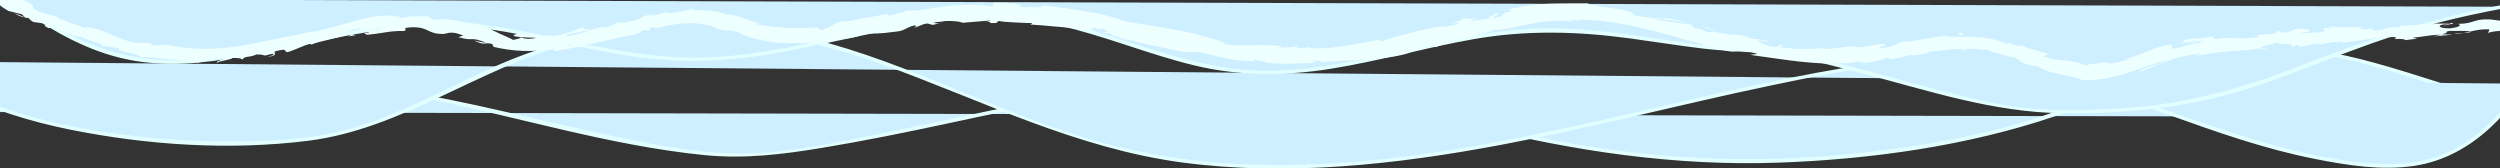 <svg width="2065" height="139" viewBox="0 0 2065 139" fill="none" xmlns="http://www.w3.org/2000/svg">
<rect x="0" y="0" width="2065" height="139" fill="#333333" stroke="none"/>
<g clip-path="url(#clip0_11_66)">
<path d="M-22.55 92.5C66.45 49.5 260.81 62.81 334.45 76.5C463.17 100.44 566.25 136.76 640.45 126.5C857.45 96.5 948.63 32.39 1200.47 98.33C1326.7 131.38 1426.07 142.43 1555.45 125.5C1607.53 118.68 1693.63 102.17 1739.45 76.5C1905.45 -16.5 2008.05 95.42 2144.75 96.77" fill="#CDEFFF"/>
<path d="M-21.79 93.79C35.59 66.56 105.37 64.66 167.7 64.72C227.45 64.78 287.71 68.9 346.43 80.29C424.66 95.47 502.1 120.13 581.57 128.09C614.85 131.42 646.24 127.56 679.08 122.13C714.16 116.33 749 109.2 783.77 101.76C847.01 88.24 910.33 74.26 975.17 71.61C1057.44 68.24 1136.83 83.98 1216.21 103.92C1299.32 124.8 1383.96 137.45 1469.82 134.32C1545.79 131.56 1624.63 120.58 1696.88 96.21C1733.03 84.02 1764.71 62.41 1801.35 51.43C1836.48 40.91 1873.27 38.72 1909.52 43.83C1974.34 52.97 2033.98 82.65 2098.34 93.82C2113.68 96.48 2129.16 98.01 2144.74 98.25C2146.67 98.28 2146.67 95.28 2144.74 95.25C2077.01 94.19 2015.36 65.49 1950.74 49.08C1919.26 41.09 1886.87 36.41 1854.34 38.66C1816.86 41.26 1780.76 53 1747.58 70.36C1681 105.21 1604.99 119.02 1530.76 126.9C1442.46 136.27 1354.59 130.94 1267.74 112.74C1222.27 103.22 1177.72 89.88 1132.06 81.23C1094.9 74.19 1057.25 69.52 1019.43 68.36C955.51 66.4 892.66 75.84 830.25 88.78C796.71 95.73 763.3 103.25 729.69 109.86C693.63 116.95 656.18 125.61 619.36 126.65C584.77 127.62 550.21 121.44 516.46 114.54C475.19 106.1 434.3 95.88 393.15 86.89C331.11 73.33 269.58 64.71 206.07 62.41C141.77 60.09 74.3 60.87 11.88 78.24C-0.19 81.6 -12 85.79 -23.33 91.16C-25.07 91.99 -23.55 94.57 -21.82 93.75L-21.79 93.79Z" fill="#E2FFFF"/>
<path d="M2086.37 69.13C2031.74 144.21 1987.21 146.1 1896.45 126.49C1805.69 106.88 1717.08 55.9 1624.45 49.49C1554.19 44.63 1422.29 78.04 1353.65 93.81C1209.9 126.82 1059.27 158.02 916.48 121.07C826.05 97.67 743.61 47.88 652.05 29.4C576.15 14.08 495.83 21.38 423.93 50.13C376.22 69.21 331.97 97.52 282.1 109.88C221.77 124.84 79.45 121.5 -8.55 86.5C-65.07 64.02 -36.24 67.82 -94.55 50.5" fill="#CDEFFF"/>
<path d="M2085.08 68.37C2067 92.97 2045.38 117.14 2016.13 128.23C1989.88 138.18 1961.12 136.35 1933.9 132.11C1852.6 119.45 1778.94 83.52 1700.2 61.79C1666.25 52.42 1631.42 46.29 1596.11 47.83C1564.14 49.22 1532.31 54.28 1500.88 60.05C1432.24 72.65 1364.68 90.35 1296.49 105.08C1207.74 124.25 1116.96 139.86 1025.82 135.59C980.59 133.47 935.82 126.12 892.56 112.68C852.2 100.14 813.37 83.34 774.24 67.54C735.24 51.79 695.64 36.88 654.35 28.35C613.74 19.96 571.85 17.97 530.61 22.32C489.37 26.67 451.33 36.75 414.27 52.52C374.82 69.31 337.57 91.4 296.5 104.27C269.03 112.88 240.3 115.54 211.64 116.47C177.68 117.57 143.59 116.01 109.83 112.15C74.95 108.17 39.99 101.75 6.68 90.49C-15.91 82.86 -35.83 71.4 -57.27 61.64C-69.07 56.27 -81.78 52.76 -94.16 49.06C-96.01 48.51 -96.81 51.4 -94.96 51.95C-81.82 55.88 -68.13 59.49 -55.81 65.65C-48.82 69.14 -42.23 73.32 -35.18 76.7C-5.57 90.9 25.84 100.62 57.99 107.09C121.92 119.95 190.16 124.43 255 116.22C331.79 106.5 395.18 56.43 469.12 36.71C556.9 13.31 645.27 22.91 729.84 53.58C811.74 83.28 889.15 122.59 976.53 134.22C1063.91 145.85 1153.45 135.88 1240.02 119.61C1313.86 105.73 1386.53 86.63 1460.03 71.18C1528.96 56.69 1599.37 42.86 1669.41 57.38C1752.52 74.6 1828.7 114.86 1912.13 131.28C1938.97 136.56 1967.08 141.13 1994.4 136.96C2018.86 133.23 2040.25 121.26 2058.1 104.36C2069.12 93.93 2078.68 82.09 2087.64 69.88C2088.78 68.32 2086.18 66.82 2085.05 68.37H2085.08Z" fill="#E2FFFF"/>
<path d="M7.71 -0.68C58.98 35.28 99.05 55.87 161.45 50.5C223.84 45.13 312.87 15.1 375.34 19.47C440.32 24.01 503.09 48.14 568.22 49.17C662.94 50.67 755.17 3.24 849.18 14.97C908.03 22.32 962.32 52.47 1021.3 58.7C1104.72 67.52 1185.9 27.73 1269.75 24.98C1330.5 22.99 1390.32 40.51 1451.07 42.19C1505.48 43.69 1628.04 89.56 1682.44 91.51C1878.44 98.51 1883.44 39.51 2067.23 5.56" fill="#CDEFFF"/>
<path d="M6.96 0.61C33.85 19.4 62.03 37.44 93.91 46.36C125.79 55.28 156.27 53.62 187.51 48.71C258.88 37.48 328.62 13.47 401.59 23.77C442.14 29.5 481.69 40.61 522.19 46.6C560.25 52.22 597.77 51.17 635.67 44.86C714.78 31.69 792.92 2.77 873.77 20.82C912.26 29.41 948.74 45 987.08 54.15C1024.02 62.97 1061.11 62.83 1098.51 56.92C1138.33 50.63 1177.16 39.4 1216.85 32.4C1260.43 24.71 1302.86 25.82 1346.56 31.75C1365.95 34.38 1385.28 37.49 1404.71 39.88C1422.55 42.08 1440.37 42.61 1458.24 44.09C1485.05 46.31 1511.59 53.66 1537.53 60.43C1592.23 74.72 1646.29 92.79 1703.27 93.5C1760.25 94.21 1814.81 88.19 1868.09 69.57C1917.05 52.46 1964.06 31.49 2014.5 18.6C2032.08 14.11 2049.83 10.32 2067.66 6.99C2069.56 6.64 2068.75 3.74 2066.86 4.1C2008.91 14.93 1954.26 33.07 1899.54 54.55C1851.93 73.25 1804.36 86.22 1753.06 89.4C1721.86 91.34 1689.38 92.51 1658.44 87.25C1630.42 82.49 1602.89 74.82 1575.47 67.46C1547.36 59.91 1519.27 52.01 1490.75 46.16C1462.27 40.32 1433.49 40.43 1404.71 36.89C1363.68 31.84 1322.87 23.55 1281.39 23.33C1242.56 23.12 1204.49 31.24 1166.81 39.79C1127.43 48.72 1087.64 58.36 1047.02 58.47C1006.4 58.58 968.5 46.51 930.42 34.11C893.86 22.2 857.3 11.67 818.53 11.61C780.77 11.56 743.52 19.13 706.8 27.18C667.66 35.76 628.4 45.23 588.25 47.29C545.71 49.48 504.13 40.95 462.75 32.2C426.69 24.58 389.73 16.23 352.65 17.74C319.12 19.1 285.95 26.13 253.19 32.92C219.57 39.88 185.52 48.26 151.09 49.67C116.27 51.09 83.34 42.63 52.79 26.11C37.4 17.79 22.83 8.05 8.5 -1.97C6.91 -3.08 5.41 -0.48 6.99 0.62L6.96 0.61Z" fill="#E2FFFF"/>
<path d="M2018.95 20.98C2020.75 20.82 2021.49 20.58 2021.58 20.39C2019.91 20.62 2018.54 20.83 2018.95 20.98Z" fill="#EEFFFF"/>
<path d="M1978.37 21.29C1979.24 21.29 1979.97 21.29 1980.76 21.28C1979.84 21.15 1978.92 21.11 1978.37 21.29Z" fill="#EEFFFF"/>
<path d="M84.51 38.58C84.61 38.48 84.54 38.38 84.59 38.29C84.08 38.32 83.91 38.4 84.51 38.58Z" fill="#EEFFFF"/>
<path d="M1904.2 23.71C1904.34 23.71 1904.39 23.71 1904.53 23.72C1906.47 23.41 1905.37 23.51 1904.2 23.71Z" fill="#EEFFFF"/>
<path d="M1233.32 11.14C1241.19 10.63 1221.63 16.23 1233.32 14.87C1232.08 14.49 1242.95 9.67 1233.32 11.14Z" fill="#EEFFFF"/>
<path d="M1233.33 14.88L1234.53 14.74C1234.03 14.8 1233.75 14.83 1233.32 14.88H1233.33Z" fill="#EEFFFF"/>
<path d="M1735.59 50.83C1735.94 51.08 1736.6 51.26 1737.29 51.37C1737.21 51.21 1736.82 51.06 1735.59 50.83Z" fill="#EEFFFF"/>
<path d="M1860.88 29.8L1857.71 29.76C1858.97 29.84 1859.99 29.83 1860.88 29.8Z" fill="#EEFFFF"/>
<path d="M1674.32 39.04C1672.74 38.32 1672.26 37.89 1669.96 37.28C1670.14 37.44 1670.32 37.57 1670.57 37.72C1671.45 37.8 1672.56 38.1 1674.33 39.03L1674.32 39.04Z" fill="#EEFFFF"/>
<path d="M1604.74 29.47C1605.12 29.57 1605.62 29.63 1606.06 29.71C1606.75 29.63 1607.56 29.53 1608.27 29.45L1604.74 29.47Z" fill="#EEFFFF"/>
<path d="M293.78 29.05C292.24 28.85 291.24 28.5 290.43 28.12C291.67 29.11 281.97 31.33 293.78 29.05Z" fill="#EEFFFF"/>
<path d="M1667.07 50.54C1665.41 49.87 1663.77 49.25 1662.12 48.64C1660.47 48 1658.83 47.45 1657.19 46.88C1659.95 47.9 1663.54 49.23 1667.06 50.54H1667.07Z" fill="#EEFFFF"/>
<path d="M778.68 18.77L776.28 19.26C777.22 19.19 778.07 19.04 778.68 18.77Z" fill="#EEFFFF"/>
<path d="M1627.47 42.03C1625.65 41.41 1623.69 41.03 1621.65 40.77C1621.22 40.9 1620.73 40.98 1620.45 41.2L1627.47 42.03Z" fill="#EEFFFF"/>
<path d="M290.41 28.11L290.44 28.12C290.44 28.12 290.44 28.11 290.41 28.11Z" fill="#EEFFFF"/>
<path d="M220.82 47.22C231.23 45.2 225.26 44.11 227.21 42.43C239.35 39.22 233.23 42.82 237.65 43.03C245.18 40.77 250.52 37.43 256.18 36.23C256.68 36.49 257.81 36.37 256.62 37.11C260.42 35.33 266.34 33.96 272.39 32.56C278.45 31.14 284.64 29.77 289.09 27.8C289.82 27.87 290.2 27.99 290.4 28.12C288.69 27.3 288.25 26.24 288.41 25.39C292.96 24.5 296.66 22.5 298.62 23.65C295.81 24.07 295.67 24.69 294.44 25.35L299.12 23.94C303.75 25.29 292.71 25.71 292.98 27.27C302.11 24.89 312.8 21.78 320.06 21.81C320.89 22.76 316.72 23.26 313.57 23.77C311.99 24 310.67 24.24 310.35 24.44C310.03 24.65 310.71 24.79 313.13 24.99C309.44 25.15 305.73 25.37 302.02 25.68C310.88 27.62 295.33 26.44 303.53 28.71C307.14 28.3 309.93 28 312.32 27.62C314.71 27.32 316.7 26.95 318.69 26.65C320.68 26.38 322.67 26.03 325.06 25.86C326.25 25.77 327.55 25.68 328.99 25.62C330.43 25.58 332.02 25.6 333.8 25.62C337.01 24.43 332.71 23.93 335.94 22.79C346.24 21.83 350.23 23.62 353.37 25.12C356.55 26.7 358.91 28.01 366.39 28.06C370.4 27.55 372.52 25.2 382.71 29.39C381.31 29.8 379.91 30.21 378.53 30.65C385.32 32.59 387.52 32.4 389.76 32.34C392.01 32.28 394.25 32.44 401.39 35.24C398.52 35.39 390.21 32.87 392.24 33.73C396.7 35.96 398.49 36.11 400.05 35.97C401.61 35.83 402.95 35.39 406.65 36.36L407.69 38.73C415.37 40.52 423.79 41.77 432.55 42.08C441.32 42.31 450.18 41.57 458.86 40.32C457.98 41.06 455.02 42.01 459.21 42.16C481.28 38.51 505.06 32 525.05 28.3C527.41 27.12 529.78 25.93 532.16 24.8C533.92 24.42 535.58 24.84 533.76 25.6C541.55 24.64 533.92 24.42 537.47 22.97C541.84 21.98 543.43 22.88 540.77 23.9C544.07 22.87 548.1 21.85 552.54 20.95C556.97 20.11 561.81 19.47 566.67 19.25C571.54 19.02 576.41 19.33 580.89 20.03C585.36 20.7 589.41 21.94 592.76 23.32L589.94 23.13C595.2 24.84 598.51 24.96 601.74 25.15C604.98 25.36 608.08 25.69 613.02 28.16L610.93 27.81C616.92 29.97 623.29 32.02 629.95 33.47C633.27 34.17 636.71 34.75 640.08 35.06C640.92 35.14 641.77 35.23 642.6 35.31C643.44 35.36 644.27 35.41 645.1 35.46C646.77 35.58 648.41 35.62 650.05 35.66C656.58 35.81 662.85 35.56 668.72 35.32C674.59 35.08 680.07 34.83 685.03 34.82C686.72 33.34 693.03 32.69 699.05 31.86C705.07 31.03 710.77 30 711.25 28.12C725.83 27.2 721.91 28.54 742.09 25.88C747.44 25.03 749.6 22.21 756.12 20.69L756.6 22.48C759.45 21.33 762.31 20.2 765.18 19.09L770.23 20.57C772.24 20.14 774.26 19.68 776.27 19.29C773.83 19.46 770.99 19.16 771.28 18.57C776.02 17.47 781.91 17.12 786.56 17.37C787.73 17.4 788.8 17.53 789.78 17.63C790.76 17.74 791.61 17.85 792.38 18.01C793.89 18.31 794.82 18.6 794.89 18.84C802.56 18.21 810.24 17.52 817.94 16.93C817.43 17.62 813.56 17.98 810.51 18.49C816.66 17.45 817.22 17.91 817.65 18.44C818.08 18.96 818.37 19.49 824 18.75C822.5 18.3 824.83 17.67 825.09 17.3C827.89 17.92 832.48 18.3 837.55 18.5C840.09 18.55 842.73 18.76 845.34 18.87C847.95 18.99 850.51 19.06 852.87 19.09L850.98 20.25C853.1 20.42 855.25 20.58 857.42 20.72C858.51 20.79 859.6 20.85 860.7 20.92C861.79 21.03 862.9 21.13 864 21.24C868.43 21.66 872.95 22.05 877.54 22.43C879.84 22.58 882.13 22.95 884.44 23.21C886.75 23.5 889.08 23.8 891.41 24.09C892.58 24.24 893.75 24.39 894.92 24.55L896.68 24.79L898.43 25.09C900.77 25.51 903.11 25.93 905.46 26.35C898.84 24.53 900.74 22.63 906.33 23.44L908.18 25.77C911.98 25.24 902.54 23.98 910.15 23.88C913.66 24.62 914.73 25.46 914.4 26C914.08 26.54 912.37 26.85 910.29 26.81C913.18 27.07 916.06 27.54 918.95 27.91C919.33 28.59 917.27 28.46 916.6 29.08C918.47 28.86 922.04 30.13 925.81 31.33C929.59 32.54 933.58 33.81 936.34 33.37L936.69 34.05C941.39 35.15 945.46 36.09 949.14 36.95C952.85 37.79 956.16 38.52 959.43 39.2C965.95 40.56 972.03 41.83 979.84 43.46C980.51 41.85 986.51 43.65 991.48 43.12C994.34 43.8 997.27 44.53 1000.28 45.3C1001.03 45.49 1001.79 45.69 1002.55 45.88C1003.32 46.05 1004.09 46.22 1004.87 46.39C1006.43 46.72 1008.01 47.06 1009.6 47.4C1012.8 48.07 1016.08 48.73 1019.44 49.35C1022.82 49.84 1026.28 50.26 1029.82 50.6C1039.84 50.82 1032.86 49.49 1037.41 48.96C1037.99 50.62 1052.16 51.31 1044.74 51.97C1053.26 52.36 1058.7 52.74 1064.69 52.56C1067.69 52.52 1070.83 52.45 1074.56 52.34C1076.42 52.28 1078.44 52.21 1080.66 52.14C1082.89 51.97 1085.33 51.79 1088.04 51.58C1085.68 51 1083.05 50.78 1084.4 50.23C1088.3 49.9 1093.31 50.69 1092.78 51.44L1091.75 51.62C1103.82 50.01 1117.77 49.88 1131.16 48.96C1144.52 48.03 1157.23 46.37 1166.29 42.8L1165.27 43.18C1171.63 41.19 1177.96 39.19 1184.24 37.06C1193.17 35.17 1179.2 39.47 1185.99 38.8C1206.11 31.15 1218.7 30.55 1235.11 24.48C1238.66 24.71 1243.29 24.09 1248.54 23.03C1249.85 22.78 1251.2 22.49 1252.57 22.19C1253.94 21.89 1255.38 21.52 1256.76 21.26C1258.16 20.96 1259.58 20.66 1261.02 20.35C1261.74 20.19 1262.46 20.03 1263.19 19.87C1263.92 19.74 1264.66 19.61 1265.4 19.48C1268.36 18.97 1271.34 18.36 1274.35 18.04C1275.85 17.86 1277.34 17.67 1278.81 17.49C1280.29 17.36 1281.76 17.28 1283.2 17.19C1284.64 17.11 1286.05 17.02 1287.44 17C1288.83 17 1290.18 17.03 1291.49 17.08C1292.8 17.13 1294.06 17.19 1295.27 17.31C1296.48 17.46 1297.64 17.63 1298.73 17.83L1297.73 16.74C1300.02 16.26 1301.4 16.43 1302.62 16.76C1303.84 17.11 1304.9 17.66 1306.57 17.86C1306.14 17.01 1301.66 16.64 1304.52 16.21C1323.97 16.3 1344.04 20.08 1363.94 25.04C1383.87 30.01 1403.76 36.25 1423.77 41.46C1431.1 43.32 1433.51 42.46 1436.33 41.95C1439.16 41.43 1442.35 41.36 1451.47 44.5L1445.75 45.35C1453.37 46.36 1461.09 47.45 1468.83 48.6C1470.77 48.86 1472.72 49.12 1474.67 49.39L1477.59 49.8L1480.52 50.15L1486.39 50.86L1492.29 51.43C1494.25 51.64 1496.22 51.79 1498.2 51.91C1500.17 52.04 1502.14 52.19 1504.11 52.28C1508.06 52.38 1511.99 52.59 1515.93 52.45C1517.9 52.4 1519.85 52.4 1521.81 52.29C1523.77 52.14 1525.72 52 1527.67 51.86C1529.62 51.73 1531.53 51.45 1533.44 51.2C1535.34 50.93 1537.25 50.7 1539.12 50.35C1537.38 51.02 1537.37 51.57 1534.4 51.84C1537.7 52.33 1543.62 51.65 1548.66 50.68C1551.17 50.17 1553.47 49.61 1555.14 49.11C1556.79 48.58 1557.82 48.11 1557.8 47.82C1562.42 47.24 1559.03 48.71 1561.96 48.86C1568.36 48.71 1577.26 44.54 1580.75 45.45C1581.34 45.59 1579.09 46.18 1577.98 46.48C1579.95 45.8 1584.6 45.16 1588.26 44.52C1591.91 43.94 1594.57 43.4 1592.55 42.83C1593.92 42.75 1595.26 42.63 1596.59 42.49C1597.91 42.38 1599.22 42.25 1600.5 42.1C1601.79 41.95 1603.05 41.79 1604.3 41.62C1605.55 41.46 1606.78 41.35 1607.99 41.21C1612.84 40.62 1617.42 40.36 1621.67 40.78C1623.04 40.34 1624.88 40.19 1626.87 40.18C1627.37 40.18 1627.88 40.18 1628.39 40.19C1628.9 40.22 1629.41 40.28 1629.93 40.32C1630.96 40.43 1632 40.54 1633 40.64C1634.01 40.75 1634.98 40.84 1635.9 40.91C1636.81 41 1637.64 41.12 1638.4 41.15C1639.9 41.22 1641.04 41.06 1641.58 40.47C1641.29 41.12 1642.27 41.72 1643.97 42.3C1645.64 42.99 1648.04 43.67 1650.69 44.27C1655.99 45.65 1662.35 47.39 1665.81 47.94C1663.37 47.91 1671.14 50.82 1668.21 50.94C1675.56 53.66 1682.71 55.92 1681.89 54.09C1688.26 58.27 1695.77 60.3 1702.64 61.63C1709.54 62.98 1715.62 63.65 1719.97 66.14C1726.54 66.42 1733.2 65.91 1739.22 64.76C1745.28 63.64 1750.99 62.11 1756.5 60.45C1762.01 58.78 1767.32 56.96 1772.51 55.14C1775.09 54.23 1777.66 53.32 1780.22 52.42C1782.72 51.58 1785.2 50.7 1787.71 49.96C1787.71 50.68 1786.31 51.38 1784.28 52.21C1783.26 52.62 1782.09 53.04 1780.83 53.45C1779.54 53.88 1778.17 54.34 1776.82 54.8C1771.38 56.61 1766.03 58.3 1766.88 59.53C1771.78 57.79 1776.05 56.06 1780.02 54.43C1781.96 53.65 1783.83 52.89 1785.67 52.15C1787.53 51.46 1789.35 50.76 1791.19 50.12C1798.57 47.57 1806.17 45.54 1816.01 44.31C1818.58 44.12 1817.9 44.52 1816.38 45.05C1814.86 45.59 1812.52 46.31 1811.7 46.68C1821.39 44.46 1831.01 43.39 1840.39 42.57C1849.78 41.72 1858.92 41.21 1867.91 39.92C1867.87 40.17 1865.94 40.57 1864.11 40.89C1867.66 40.58 1872.41 40.78 1871.93 39.57L1868.48 40.12C1862.7 38.69 1882.4 35.52 1882.98 34.54C1877.14 38.43 1900.86 34.32 1891.52 39.36C1893.85 38.98 1896.75 38.22 1896.17 37.43C1899.66 37.45 1900.79 37.87 1897.32 39.02C1910.02 37.57 1905.42 36.54 1916.97 35.85C1916.97 36.45 1914.65 36.82 1913.49 37.59C1919.27 36.07 1925.08 34.55 1934.86 34.45C1934.29 34.84 1935.45 35.24 1932.54 35.41C1949.28 34.2 1960.92 30.56 1979.36 30.55C1974.08 33.47 1985.66 31.02 1986.76 33.19L1996.61 31.91L1992.58 31.07C2001.24 30.57 2008.8 28.47 2016.28 28.75L2009.9 30.07L2026.1 28.64L2016.87 28.36C2025.57 26.67 2015.77 25.59 2027.33 25.5C2025 25.87 2035.99 24.99 2040.58 26.03H2040.55C2044.79 25.05 2049.16 24.03 2055.59 24.19C2057.29 24.8 2054.39 26.75 2055.5 27.15C2059.62 25.02 2075.75 25.38 2080.98 23.06C2079.22 23.64 2079.19 24.82 2079.79 25.02L2083.25 23.28C2087.29 23.52 2087.89 23.72 2087.29 24.69C2099.37 24.22 2083.3 22.09 2097.68 22.43C2096.56 22.62 2097.11 22.82 2094.78 23.19C2109.2 22.94 2122.51 20.51 2135.76 20.44C2139.78 22.45 2124.25 21.7 2128.82 23.33C2147.85 21.75 2168.12 18.2 2186.58 17.59L2183.13 17.55C2185.51 14.22 2196.95 18.27 2206.19 16.2C2203.92 16.58 2203.3 18.15 2203.89 17.76C2216.54 17.49 2229.66 15.39 2248.73 13.21L2246.41 14.17C2253.89 14.44 2266.03 13.38 2274.09 13.26C2276.43 12.3 2281.03 12.15 2278.17 11.13C2303.21 14.25 2325.3 5.72 2347.5 8.24C2344.87 8.41 2341.27 9.34 2343.37 9.22L2362.06 7.31C2360.5 6.02 2359.56 6.62 2355.56 5.79C2357.88 4.82 2363.14 3.86 2367.78 3.57C2359.41 5.01 2367.98 5.79 2371.66 6.34C2371.03 5.95 2372.25 5.41 2371.91 5C2381.83 6.86 2373.39 2.11 2386.84 2.95L2386.17 3.72C2391.15 3.04 2395.7 1.79 2401.1 1.67C2403.43 3.13 2395.82 2.75 2395.55 4.08C2403.12 3.52 2410.32 0.12 2417.26 1.3C2414.07 1.94 2409.44 2.24 2406.25 2.88C2413.82 4.3 2414.66 3.77 2420.22 3.72H2419.67L2432.54 3.77L2429.25 3.46C2438.49 -1.3 2448.5 1.51 2461.11 -2.02C2448.85 1.33 2459.14 -0.4 2458.29 1.48C2461.58 1.78 2466.56 2.04 2465.18 2.64C2471.13 0.8 2475.32 3.17 2483.71 0.51C2484.12 1.07 2490.17 0.17 2488.89 1.72C2496.71 0.78 2486.98 0.82 2487.6 0.04C2499.58 -2.7 2516.15 0.71 2533.39 -3.1C2548.32 -5.15 2550.99 -7.29 2564.85 -9.13C2569.6 -8.49 2561.12 -6.76 2561.12 -6.76C2568.75 -6.37 2574.44 -6.88 2581.54 -7.99C2580.12 -7.39 2581.64 -7.05 2583.85 -6.53C2589.57 -7.04 2587.56 -8.89 2595.17 -8.5C2593.91 -7.77 2592.3 -6.62 2589.58 -5.8C2596.3 -6.75 2602.91 -8.26 2609.87 -9.21C2611.78 -8.31 2605.74 -7.41 2603.31 -6.59C2611.14 -7.53 2623.61 -8.77 2625.95 -10.53L2620.88 -10.79C2623.74 -11.04 2622.43 -9.5 2620.33 -9.07C2613.67 -7.39 2610.59 -9.03 2610.17 -9.59L2615.13 -10.27C2609.82 -13.38 2595.17 -8.49 2585.13 -8.07L2589.17 -10.82L2579.01 -8.12C2576.79 -8.63 2575.21 -9.93 2580.14 -10.61C2572.89 -11.4 2573.83 -9.33 2567.58 -10.32C2566.89 -10.49 2567.19 -10.63 2567.81 -10.77L2560.83 -9.59C2562.18 -10.2 2559.56 -11.28 2563.9 -11.18C2551.22 -11.84 2543.69 -8.06 2538.84 -9.65L2539.88 -9.87C2522.45 -7.95 2538.29 -7.94 2525.3 -4.98L2516.22 -8.95L2514.6 -7.02C2512.79 -6.97 2509.22 -6.89 2509.84 -7.66C2503.2 -5.99 2511.03 -6.94 2507.2 -5.51C2498.43 -6.64 2483.31 -3.25 2481.19 -6.05C2478.15 -4.47 2489.55 -5.49 2480.34 -3.95C2477.52 -6.92 2469.66 -2.75 2461.65 -3.7C2463.99 -5.47 2471.56 -5.07 2463.54 -6.03C2458.91 -3 2448.06 -5.68 2441.4 -4.74C2441.21 -2.54 2426.91 -2.93 2415.72 -1.52C2416.39 -2.3 2394.53 -1.41 2384.05 -1.56L2384.34 -1.94C2382.44 0.38 2371.65 0.63 2363.83 1.57C2364.06 0.23 2365.45 -0.37 2369.66 -1.22L2362.29 -0.75C2360.59 0.06 2358.31 0.58 2353.54 1.12L2355.3 -0.64C2345.49 0.06 2335.65 2.52 2322.96 2.2C2322.34 3.78 2333.24 5.85 2319.95 7.7C2319.41 6.9 2318.84 5.51 2322.31 4.96C2321.17 5.14 2318.27 5.9 2315.94 5.69L2321.2 3.97C2315.42 3.71 2318.26 5.32 2313.65 5.48C2313.67 4.29 2310.2 4.85 2310.81 3.87C2311.98 3.68 2314.85 4.11 2316.58 3.54C2311.38 3.65 2305.08 3.33 2302.96 2.57C2303.45 3.21 2303.05 4.16 2299.26 4.55C2289.45 5.24 2295.82 3.33 2290.06 3.08C2287.73 4.05 2281.42 3.58 2281.36 5.36C2278.49 5.53 2277.91 4.74 2276.77 4.33C2271.74 5.42 2253.06 6.02 2258.89 7.54L2260.2 7.58C2259.96 7.63 2259.67 7.65 2259.37 7.71C2242.82 10.5 2224.74 8.84 2208.26 10.62V10.03C2198.43 11.31 2186.33 11.78 2179.36 13.49C2176.44 13.67 2172.42 12.84 2173.62 12.05C2166.11 12.96 2165.3 13.68 2154.36 13.37C2161.88 11.87 2151.69 12.62 2162.08 12.13C2152.26 12.22 2149.99 11.41 2139.56 13.68C2143.05 11.94 2132.08 12.23 2127.45 12.97L2134.37 13.63C2129.15 14.17 2124.56 14.32 2119.91 14.48L2122.31 12.33C2102.13 11.14 2086.4 18.69 2070.92 15.57C2065.7 17.29 2081.86 15.88 2077.21 17.8C2067.98 18.1 2058.21 15.83 2055.33 16C2042.64 15.68 2043.71 19.64 2030.46 19.7C2032.19 20.31 2033.89 22.1 2024.05 23.38C2014.81 23.69 2012.54 21.1 2018.34 20.17C2020.55 19.97 2021.63 20.13 2021.55 20.38C2024.52 19.94 2028.41 19.39 2024.71 18.85L2023.55 19.63C2018.93 19.19 2006.25 20.05 2009.16 18.7C2002.23 19.81 2006.24 20.05 2011.43 20.1C1999.54 19.8 1992.94 21.21 1980.73 21.27C1982.69 21.54 1984.52 22.27 1982.59 22.38C1964.68 22.6 1974.8 24.21 1962.71 25.27C1955.77 24.61 1965.03 22.53 1952.9 24.19C1945.42 23.92 1951.22 22.4 1954.14 21.64C1943.12 23.7 1933.35 22.02 1927 22.16L1932.81 21.23C1929.33 21.79 1926.47 21.95 1923.55 22.13L1926.97 23.35C1923.52 23.31 1920.62 23.49 1920.65 22.89C1917.16 24.04 1923.49 25.09 1916.54 26.79C1911.92 26.35 1902.65 28.43 1900.96 26.64C1915.39 26.39 1899.26 24.84 1911.43 23.79C1909.09 24.16 1906.23 24.33 1902.77 24.29C1902.24 24.11 1903.24 23.87 1904.17 23.7C1890.3 22.86 1897.96 26.22 1883.68 27.06C1885.43 25.88 1880.26 25.25 1877.94 25.62C1883.69 25.29 1880.79 27.22 1875.56 28.36C1866.36 28.1 1865.65 29.59 1860.84 29.78L1866.34 29.84C1864.55 31.03 1859.96 31.14 1853.57 31.89C1852.97 31.1 1859.35 30.95 1857.04 30.73C1850.06 33.04 1840.79 29.87 1830.93 32.19C1826.24 31.99 1830.27 30.25 1826.14 30.23C1820.61 31.59 1817.54 31.68 1814.37 31.76C1811.21 31.86 1807.93 31.94 1802.15 33.65C1803.98 34.01 1805.02 34.11 1804.61 34.45C1804.2 34.78 1802.33 35.42 1798.37 36.95C1804.67 35.26 1811.04 33.81 1817.43 32.55C1815.41 33.19 1813.4 33.84 1811.4 34.54C1809.4 35.21 1807.41 35.92 1805.43 36.65C1811.19 35.56 1817.5 33.71 1821.02 33.49C1815.3 35.46 1815.87 35.05 1818.8 35.81C1814.7 35.32 1810.81 36.24 1806.83 37.39C1802.84 38.5 1798.78 39.87 1794.1 40.19L1793.57 36.68C1790.04 37.11 1786.77 37.85 1783.61 38.83C1782.02 39.29 1780.47 39.86 1778.91 40.44C1778.13 40.74 1777.35 41.03 1776.57 41.33C1775.81 41.64 1775.05 41.95 1774.28 42.26C1768.15 44.74 1761.58 47.51 1753.03 49.23C1754.89 48.97 1756.75 48.69 1758.61 48.38C1757.67 49.38 1755.06 50.15 1752.02 50.83C1748.98 51.52 1745.53 52.1 1742.83 52.88C1743.13 51.62 1739.63 51.81 1737.25 51.37C1737.45 51.79 1734.4 52.18 1731.18 52.52C1729.58 52.62 1727.93 52.81 1726.57 53.06C1725.2 53.24 1724.12 53.57 1723.7 54.14C1723.08 53.97 1722.47 53.83 1721.86 53.64L1720.04 53.03C1718.83 52.6 1717.64 52.27 1716.45 51.75C1709.87 50.31 1705.9 49.93 1701.87 49.65C1697.86 49.32 1693.83 48.9 1687.45 46.29C1691.78 46.52 1686.25 43.61 1695.13 45.86C1690.87 44.34 1687.1 42.65 1686.74 43.39C1684.51 41.77 1674.23 40.24 1670.53 37.73C1669.52 37.63 1668.75 37.82 1667.61 37.82C1666.47 37.82 1665.01 37.56 1662.5 36.71C1662.02 36.31 1662.7 36.16 1662.7 36.16C1662.6 36.43 1660.56 35.99 1659.06 35.82C1657.54 35.67 1656.57 35.8 1658.59 37.06C1656.99 36.12 1655.18 35.23 1653.17 34.45C1651.14 33.75 1648.95 33.1 1646.65 32.49C1642.03 31.48 1636.99 30.79 1632.01 30.59C1630.77 30.53 1629.52 30.41 1628.3 30.4C1627.07 30.4 1625.85 30.38 1624.65 30.38C1623.45 30.36 1622.26 30.34 1621.1 30.32C1619.94 30.29 1618.8 30.35 1617.69 30.35C1615.47 30.37 1613.35 30.28 1611.39 30.21C1609.44 30.15 1607.63 30 1606.02 29.73C1595.78 30.96 1583.71 33.16 1574.65 34.69C1575.18 34.25 1574.59 34.1 1576.32 33.95C1563.63 34.84 1569.17 38.59 1554.77 39.56C1547.25 38.75 1562.14 37.39 1557.52 37.36C1556.88 36.47 1555.5 36.23 1553.64 36.34C1551.78 36.44 1549.44 36.88 1546.86 37.41C1541.72 38.44 1535.62 39.65 1530.81 38.87L1533.07 38.44C1529.4 38.15 1525.09 38.72 1520.14 39.4C1517.66 39.66 1515.02 39.97 1512.26 40.18C1509.5 40.29 1506.61 40.35 1503.64 40.16C1503.64 40.16 1504.23 39.85 1503.74 39.58C1501.69 39.95 1499.18 40.2 1496.39 40.38C1493.6 40.51 1490.52 40.48 1487.34 40.43C1484.16 40.27 1480.88 40.11 1477.67 39.84C1474.47 39.52 1471.33 39.27 1468.45 38.9C1472.25 38 1473.76 38.89 1471.84 37.06C1466.7 36.46 1472.96 39.79 1462.65 38.49C1459.47 37.07 1452.27 34.96 1451.63 33.11C1454.82 33.76 1458.02 34.28 1461.21 34.87C1456.71 31.87 1448.84 32.57 1443.88 31.1L1444.72 30.33C1430.07 27.42 1429.33 29.62 1413.67 25.66L1415.12 26.74C1405.98 26.91 1408.24 23.7 1399.26 23.28L1397.23 20.34C1391.42 19.5 1376.79 17.72 1366.44 15.96C1372.63 15.46 1384.82 17.38 1392.44 18.18C1389.63 17.48 1384.82 16.38 1380.31 15.52C1375.79 14.67 1371.58 14.07 1369.97 14.31C1372.31 14.59 1375.31 14.69 1377.49 15.56C1370.12 15.78 1360.8 14.63 1349.43 12.48C1350.14 11.44 1348.65 10.51 1345.89 9.62C1344.51 9.18 1342.79 8.79 1340.88 8.39C1338.97 7.99 1336.86 7.59 1334.65 7.26C1332.44 6.92 1330.15 6.56 1327.9 6.21C1325.63 5.9 1323.4 5.57 1321.32 5.21C1317.14 4.56 1313.55 3.82 1311.47 2.77C1300.99 2.91 1290.64 2.68 1279.76 3.11C1274.33 3.34 1268.77 3.73 1263.06 4.51C1260.19 4.8 1257.33 5.43 1254.4 5.95C1253.67 6.09 1252.93 6.23 1252.2 6.37C1251.47 6.52 1250.77 6.7 1250.04 6.87C1248.6 7.22 1247.15 7.57 1245.69 7.93C1254.82 9.42 1238.88 9.67 1241.23 12.92C1235.9 14.51 1233.84 14.99 1233.3 14.89L1216.51 17.11C1212.39 17.11 1221.39 14.96 1220.68 14.3C1208.9 17.18 1215.37 14.12 1207.38 15.26C1209.3 16.11 1203.8 18.17 1197.04 19.43L1206.83 18.59C1198.93 21.7 1195.2 21.89 1191.48 22.04C1187.75 22.2 1184.02 22.37 1176.04 25.28L1180.96 22.9C1178.9 23.57 1175.92 24.4 1172.5 25.28C1169.08 26.14 1165.22 27.11 1161.36 28.07C1157.5 29 1153.67 30.04 1150.3 31.06C1146.93 32.05 1144.04 33.1 1142.08 34.2C1140.5 34.06 1138.35 33.44 1142.04 32.49C1131.87 34 1120.68 36.51 1109.92 38.04C1104.55 38.95 1099.28 39.39 1094.37 39.8C1089.45 40.08 1084.88 39.98 1080.9 39.64L1082.45 38.71C1080.56 38.91 1078.86 39.23 1077.06 39.49C1075.26 39.73 1073.33 39.82 1070.93 39.32C1071.19 38.95 1072.5 38.46 1070.72 38.37C1069.7 38.5 1067.13 38.85 1064.18 39.07C1062.7 39.18 1061.13 39.27 1059.61 39.29C1058.09 39.29 1056.63 39.15 1055.36 38.95C1056.83 38.69 1058.29 38.49 1059.75 38.19C1054.75 37.64 1050.33 37.32 1046.23 37.27C1044.18 37.23 1042.21 37.25 1040.3 37.29C1038.38 37.34 1036.53 37.27 1034.69 37.31C1031.01 37.36 1027.42 37.4 1023.7 37.45C1022.77 37.45 1021.82 37.46 1020.87 37.43C1019.92 37.37 1018.96 37.32 1017.98 37.26C1016.03 37.13 1014.01 36.95 1011.9 36.71C1012.12 35.39 1008.34 34.01 1003.58 32.59C998.83 31.08 993.08 29.69 989.25 28.73L989.59 28.42C966.79 23.33 950.17 21.24 928.3 17.4C925.09 15.98 920.63 14.57 915.43 13.17C910.17 11.94 904.17 10.66 897.87 9.52C894.71 9.03 891.48 8.52 888.24 8.02C885 7.54 881.77 6.93 878.55 6.6C875.34 6.21 872.19 5.8 869.15 5.36C867.63 5.13 866.14 4.91 864.68 4.69C863.22 4.46 861.8 4.21 860.41 4.05C863.77 4.74 859.68 6.07 855.73 6.08C850.55 5.22 841.26 7.01 842.2 4.64L844.05 4.8C843.1 4.16 841.71 3.62 840.03 3.3C838.35 2.99 836.38 2.8 834.28 2.68C830.06 2.44 825.28 2.48 821.09 2.35L819.69 5.49C816.97 4.8 814.03 4.52 810.95 4.28C807.87 4.05 804.65 3.96 801.36 3.95C798.07 3.95 794.72 4.02 791.37 4.15C789.66 4.25 787.91 4.38 786.2 4.54C784.5 4.73 782.8 4.89 781.15 5.12C767.91 6.89 756.45 9.59 750.2 8.58C745.16 10.29 738.77 11.49 733.84 13.25L733.79 11.53C726.64 12.69 721.3 13.56 715.57 14.58C709.84 15.6 703.73 16.79 695.07 18.42L698.42 16.63C693.51 17.41 690.62 19.09 687.8 20.77C686.39 21.61 684.99 22.46 683.38 23.15C681.77 23.86 679.94 24.43 677.66 24.72C676.65 23.99 675.64 23.27 674.64 22.52C666.1 23.45 657.47 23.5 649.17 22.98C645.03 22.71 640.94 22.37 637.01 21.82C633.04 21.31 628.99 20.63 624.82 20.04C625.18 19.74 625.87 19.22 628.49 19.78C626.61 19.3 623.86 18.39 620.8 17.33C617.74 16.28 614.35 15.03 611.21 14.01C604.93 11.92 599.56 10.83 600.57 12.95C600.8 11.85 596.33 10.37 590.34 9.38C588.85 9.14 587.25 8.94 585.63 8.78C584 8.66 582.36 8.54 580.75 8.47C579.14 8.46 577.57 8.45 576.08 8.43C574.6 8.49 573.21 8.55 571.95 8.6L573.6 7.02C572.52 7.23 571.57 7.4 570.73 7.6C569.89 7.81 569.13 8 568.43 8.17C567.05 8.5 565.86 8.77 564.58 9.08C562.03 9.64 559.08 9.98 553.41 10.86C550.68 10.91 550.88 9.77 554.55 9.83C552.26 9.83 550.68 9.99 549.44 10.26C548.2 10.52 547.29 10.83 546.33 11.17C544.41 11.88 542.27 12.57 536.83 13.16L540.64 11.37C531.47 12.96 532.34 13.48 527.67 15.78C522.19 17.71 510.74 19.65 509.04 18.56C508.09 19.77 503.6 22.28 498.33 23.25C497.49 22.89 499.27 22.04 500.17 21.61C492.7 23.05 487.41 24.93 482.64 26.51C477.88 28.09 473.63 29.4 468.43 29.51C468.12 29 467.42 28.85 466.56 28.84C472.36 27.86 477.6 26.69 481.28 25.87C484.96 25.05 487.09 24.54 486.67 24.71C486.28 23.25 476.93 25.21 483.81 21.37C480.23 22.84 475.4 24.93 470.27 26.64C465.15 28.34 459.7 29.6 455.12 29.71C454.66 29.6 454.22 29.5 453.87 29.3L454.79 29.04C453.74 29.06 452.75 29.16 451.81 29.3C450.87 29.41 449.97 29.56 449.1 29.75C447.65 29.73 446.47 29.65 445.31 29.59C444.15 29.53 443 29.55 441.63 29.49C441.1 28.83 438.49 28.69 435.47 28.44C432.44 28.26 428.98 27.95 426.72 27.58C426.87 29.34 420.86 28.07 426.3 30.36C425.58 30.12 427.21 30.32 430.29 30.61C430.99 30.63 431.81 30.69 432.28 30.64C432.19 30.68 432.07 30.72 431.95 30.76C434.99 31.04 438.95 31.19 443.48 31.14C439.83 32 435.85 32.68 430.8 31.17C429.55 31.61 428.22 31.97 427 32.28C425.78 32.59 424.67 32.86 423.87 32.97C420.82 31.29 416.34 29.42 412.47 27.68C408.6 25.91 405.31 24.3 404.66 23.37C397.48 21.89 389.03 19.49 380.96 17.84C376.94 17 372.99 16.39 369.45 16.08C367.66 15.97 366 15.87 364.45 15.92C362.9 15.98 361.5 16.11 360.26 16.31C355.94 16.11 355.45 14.81 353.89 14.1C356.42 14.08 359.39 14.43 360.8 14.23C359.71 14.15 358.48 14.07 357.18 14C355.88 13.91 354.49 13.81 353.06 13.7C350.2 13.6 347.19 13.38 344.39 13.43C342.99 13.44 341.64 13.44 340.39 13.51C339.14 13.59 337.99 13.7 336.98 13.83C334.97 14.07 333.53 14.5 333.03 15.07C327.62 14.7 329.11 14.16 330.12 13.79C330.62 13.61 331 13.47 330.32 13.43C329.64 13.37 327.9 13.44 324.17 13.74L326.15 12.96C318.74 12.47 312.04 13.04 305.79 14.2C299.53 15.35 293.68 16.99 287.81 18.75C276.06 22.25 264.14 26.16 248.08 27.52C250.3 27.3 251.4 27.18 251.92 27.44C233.96 30.52 215.91 35.17 197.63 37.99C179.4 40.9 160.83 41.3 143.41 37.97C140.93 37.64 139.01 37.27 137.4 37.14C135.8 36.99 134.52 36.97 133.36 37.03C132.19 37.08 131.14 37.21 129.98 37.32C128.83 37.4 127.58 37.48 126.01 37.48L124.16 35.32L118.8 35.44L113.43 35.37C111.56 35.17 109.77 34.86 108.04 34.48C106.32 34.06 104.66 33.53 103.03 32.98C99.77 31.86 96.62 30.58 93.4 29.14C90.17 27.73 86.81 26.41 83.11 25.08C79.4 23.8 75.31 22.73 70.6 21.86L72.54 23.8C66.12 21.5 51.86 17.32 53.42 16.38C52.69 16.34 50.88 16.78 48.6 15.23L48.74 14.27C43.31 12.83 37.9 11.24 32.48 9.7C20.65 4.15 35.76 7.01 18.24 -0.38C11.57 -2.73 -1.43 -5.62 0.78 -4C3.4 -2.85 7.29 -0.63 7.12 0.33L0.95 -1.72C-1.21 0.4 -6.94 1.1 7.02 9.07L17.95 11.76L20.76 14.37L12.06 10.88C16.48 14.1 20.04 14.34 23.83 15.03C24.39 16.03 25.65 17.09 27.6 18.17L38.78 19.72C39.63 21.22 33.41 19.95 40.06 23.19C45.32 23.85 36.33 19.16 44.58 21.41C49.14 24.47 47.29 24.95 53.58 26.06C54.17 27.03 52.76 27.02 50.3 26.47C53.09 27.01 56.61 28.18 59.84 29.16C63.07 30.14 66.04 30.83 67.64 30.6C68.84 31.42 70.57 32.18 72.47 32.9C74.39 33.58 76.47 34.21 78.37 34.81C80.26 35.41 81.96 35.99 83.11 36.57C84.26 37.14 84.87 37.68 84.55 38.28C85.49 38.22 88.03 38.39 90.95 38.74C92.41 38.91 93.96 39.15 95.47 39.37C96.99 39.58 98.45 39.83 99.71 40.12C94.73 40.51 99.42 41.73 104.98 43.18C110.57 44.5 117.04 45.94 115.48 47.36C117.34 47.06 119.89 46.99 122.81 47.24C124.27 47.35 125.84 47.52 127.47 47.73C129.1 47.96 130.83 48.07 132.58 48.28C139.59 49.14 147.35 49.8 153.64 49.38C152.93 49.58 151.52 50 150.43 49.74C153.94 50.11 156.22 50.38 158.17 50.79C160.13 51.16 161.78 51.63 164.06 51.9C165.01 49.5 176 48.99 181.74 47.02C186.09 47.81 184.87 48.6 182.87 49.44C180.88 50.31 178.09 51.08 179.53 52.11C179.39 51.64 180.27 51.24 181.59 50.86C182.91 50.46 184.7 50.09 186.4 49.73C189.79 48.98 192.84 48.23 191.3 47.6C194.65 47.97 196.07 47.9 197.11 48.02C198.15 48.12 198.81 48.37 200.62 49.09C201.34 46.02 206.63 47.72 211.68 45.01C221.23 44.74 214.59 47.33 224.61 44.46C227.11 44.4 226.16 45.09 224.58 45.8C222.99 46.5 220.77 47.19 220.77 47.19L220.82 47.22ZM458.85 39.73V39.76C456.72 40.08 454.88 40.24 453.71 40.39C454.78 40.25 456.27 40.12 458.84 39.73H458.85ZM479.42 36.08C476.94 36.58 473.85 37.21 470.56 37.83C469.73 37.39 470.41 36.66 472.46 36.31C471.42 36.9 476.29 36.31 479.42 36.09V36.08ZM435.99 28.87C439.01 28.84 440.02 29.11 440.43 29.48C439.71 29.48 438.93 29.49 438.05 29.5C437.18 29.49 436.21 29.47 435.11 29.46C435.02 29.52 434.83 29.58 434.74 29.65C435.05 29.35 435.4 29.06 435.99 28.88V28.87Z" fill="#EEFFFF"/>
<path d="M430.32 30.6C429.87 30.59 429.62 30.65 429.04 30.58C429.65 30.83 430.23 30.99 430.83 31.16C431.23 31.02 431.63 30.88 431.97 30.75C431.41 30.7 430.83 30.65 430.31 30.61L430.32 30.6Z" fill="#EEFFFF"/>
<path d="M756.72 22.87L756.61 22.45L754.94 23.13L756.72 22.87Z" fill="#EEFFFF"/>
<path d="M1864.09 40.91C1863.59 40.95 1863.09 41 1862.66 41.07C1859.32 41.59 1861.59 41.33 1864.09 40.91Z" fill="#EEFFFF"/>
<path d="M2040.53 26.07C2038.67 26.49 2036.84 26.91 2034.9 27.22C2038.05 27.15 2040.5 27.04 2040.53 26.07Z" fill="#EEFFFF"/>
<path d="M1668.16 50.98C1668.16 50.98 1668.16 50.97 1668.19 50.96C1667.8 50.82 1667.46 50.69 1667.07 50.55L1668.16 50.98Z" fill="#EEFFFF"/>
<path d="M2026.68 27.7C2029.84 27.84 2032.47 27.61 2034.9 27.22C2032.32 27.27 2029.27 27.28 2026.68 27.7Z" fill="#EEFFFF"/>
<path d="M1617.21 27.25L1618.88 29.08C1620.68 28.82 1621.78 28.26 1621.67 27.75C1621.61 27.5 1621.25 27.27 1620.53 27.14C1619.81 27.04 1618.72 27.05 1617.21 27.25Z" fill="#EEFFFF"/>
<path d="M1415.74 25.04C1413.8 23.6 1408.35 21.63 1404.69 21.69C1409.13 22.92 1413.41 24.73 1415.74 25.04Z" fill="#EEFFFF"/>
<path d="M809.37 3.16L813.53 2.46L805.69 3.12L809.37 3.16Z" fill="#EEFFFF"/>
</g>
<defs>
<clipPath id="clip0_11_66">
<rect width="2761.79" height="157.29" fill="white" transform="translate(-96 -18)"/>
</clipPath>
</defs>
</svg>
